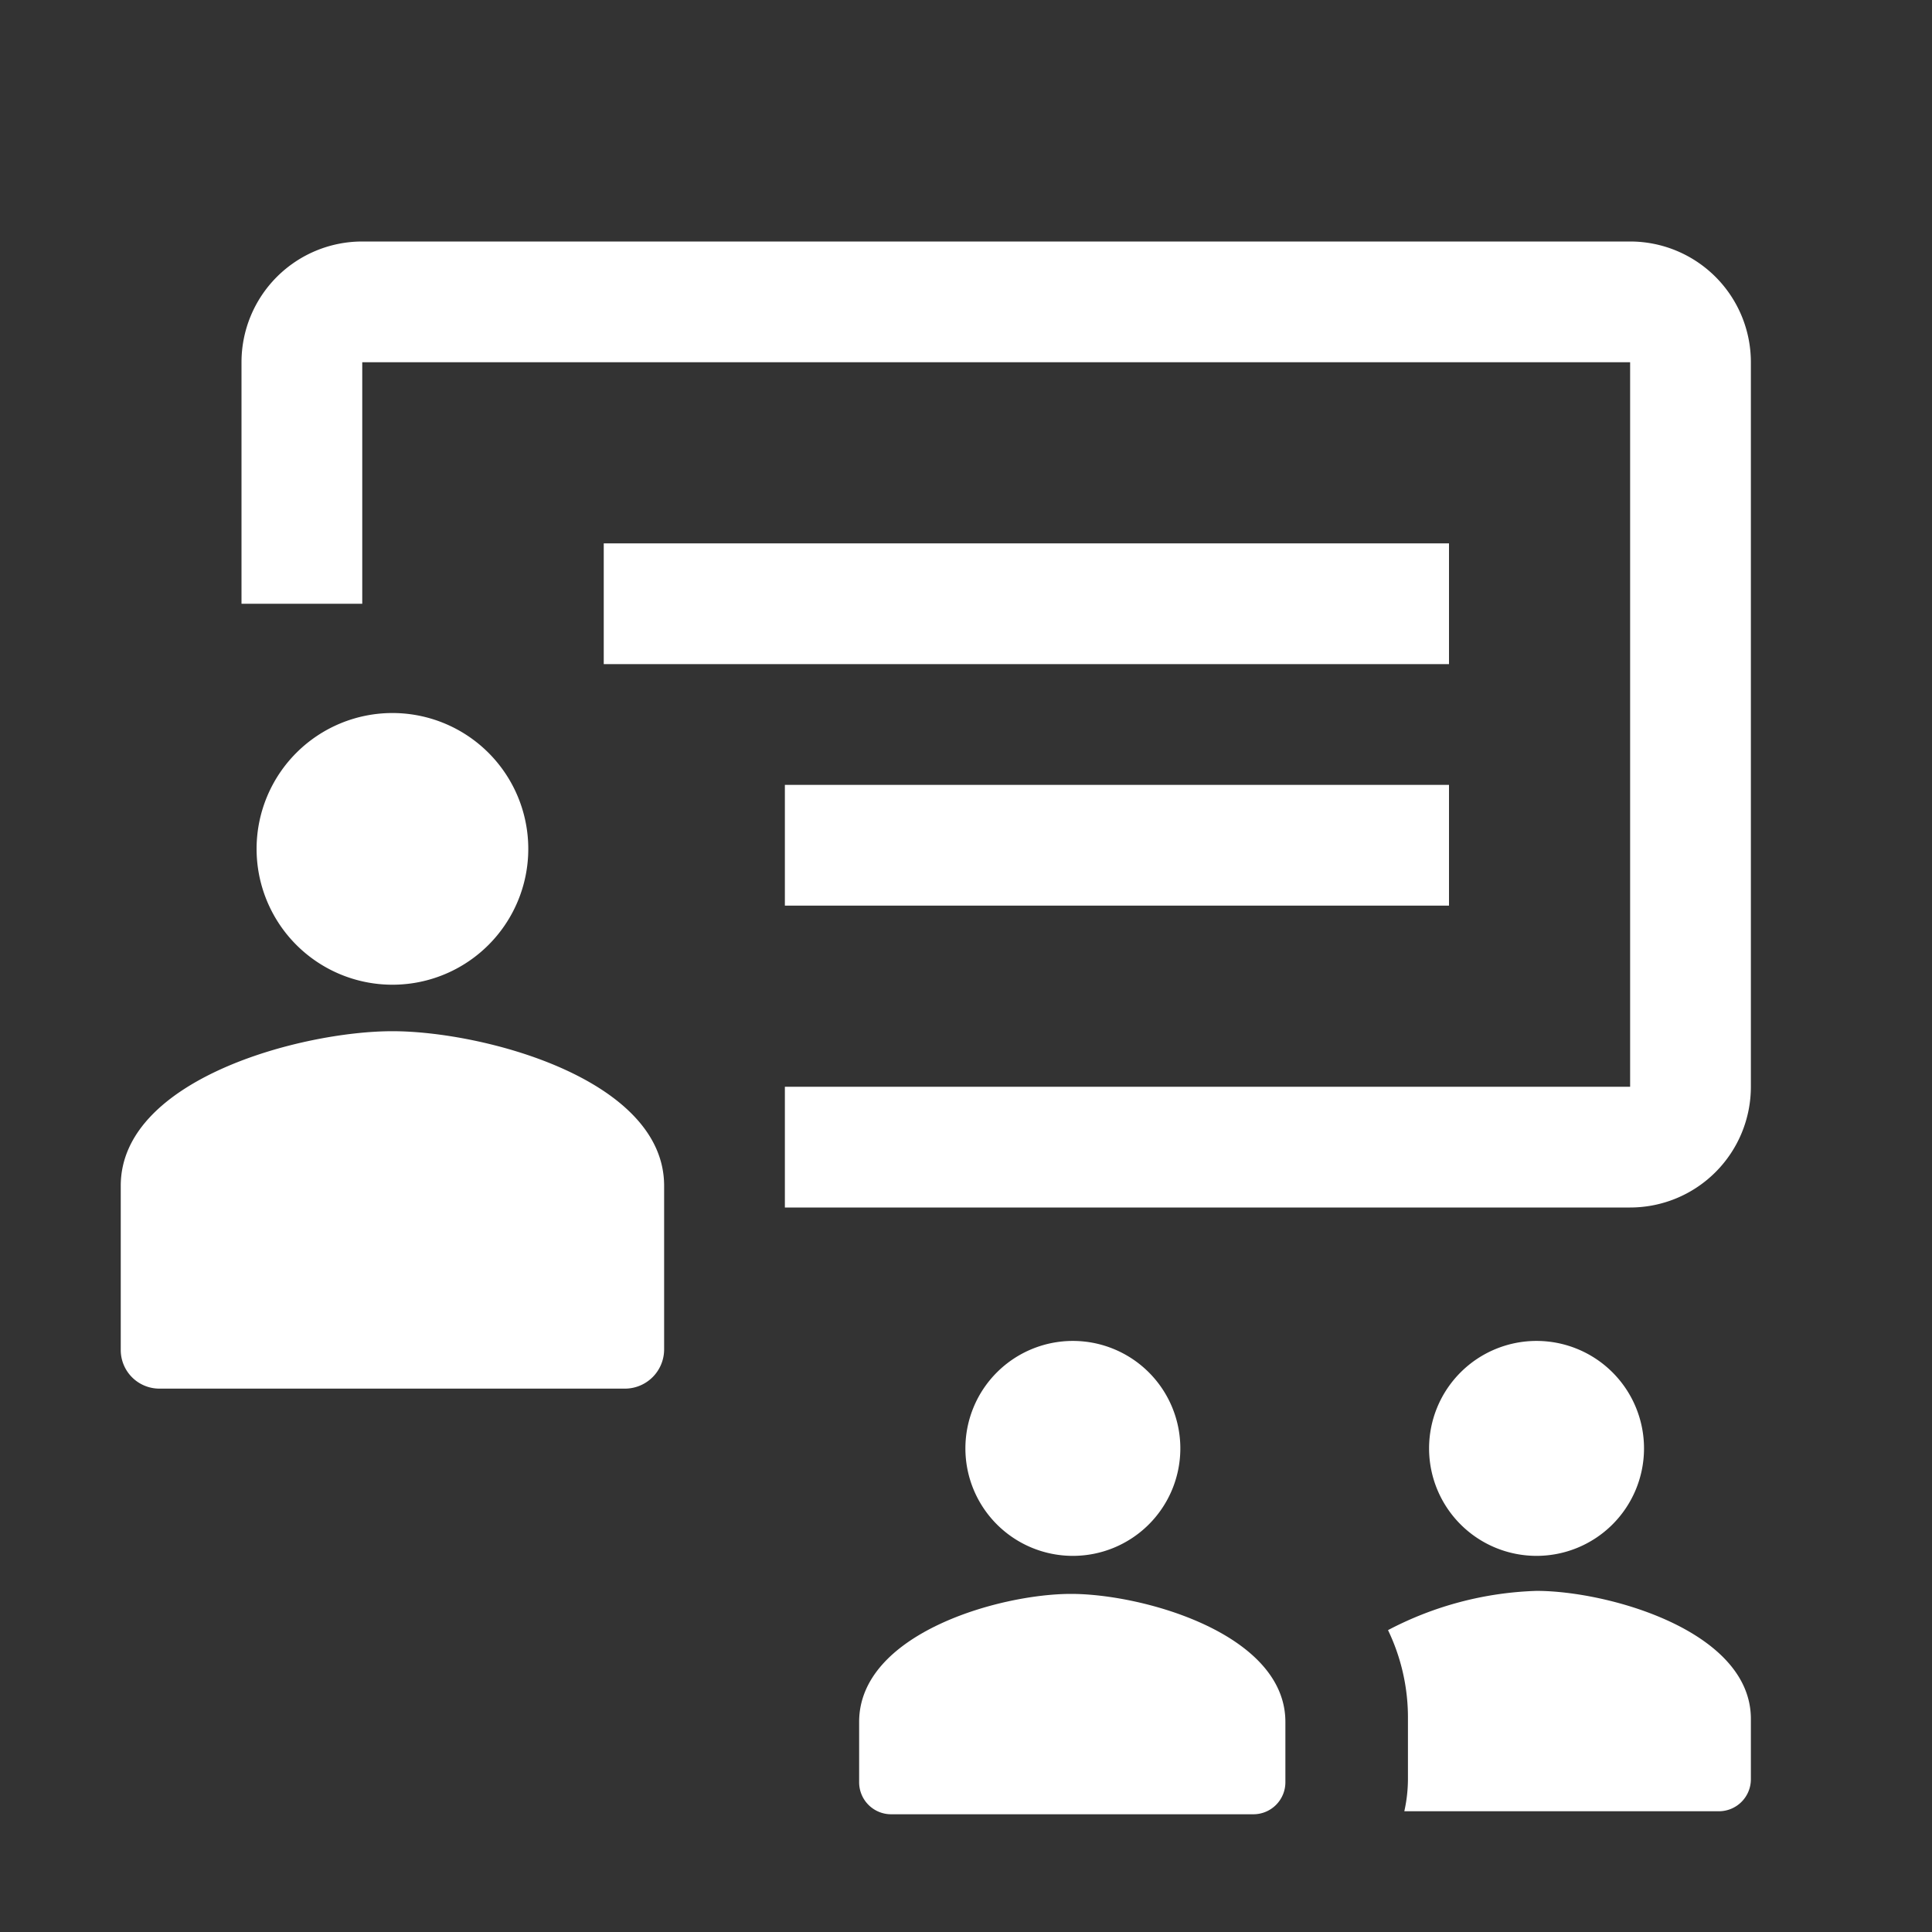 <svg xmlns="http://www.w3.org/2000/svg" viewBox="0 0 32 32"><rect x="0" y="0" width="32" height="32" fill="#333333" stroke="none"/><defs><style>.cls-1{fill:#fff;}</style></defs><g id="icons_copy" data-name="icons copy"><path class="cls-1" d="M2.64,23h7.72a.65.65,0,0,0,.64-.65V19.64c0-1.77-3-2.56-4.5-2.56S2,17.87,2,19.64v2.73A.64.64,0,0,0,2.64,23Z"/><path class="cls-1" d="M4.25,14.05A2.25,2.25,0,1,0,6.5,11.81,2.25,2.25,0,0,0,4.25,14.05Z"/><path class="cls-1" d="M14.23,28.52v1a.53.53,0,0,0,.53.53h6a.53.53,0,0,0,.53-.53v-1c0-1.46-2.36-2.12-3.55-2.12S14.23,27.06,14.23,28.52Z"/><path class="cls-1" d="M19.55,24a1.78,1.78,0,1,0-1.78,1.77A1.78,1.78,0,0,0,19.55,24Z"/><path class="cls-1" d="M23.26,30h5.21a.53.53,0,0,0,.53-.53v-1c0-1.46-2.37-2.12-3.55-2.12a5.65,5.65,0,0,0-2.46.65,3.34,3.34,0,0,1,.33,1.47v1A2.48,2.48,0,0,1,23.26,30Z"/><path class="cls-1" d="M27.23,24a1.78,1.78,0,1,0-1.78,1.77A1.78,1.78,0,0,0,27.23,24Z"/><path class="cls-1" d="M29,6a2,2,0,0,0-2-2H6A2,2,0,0,0,4,6v4H6V6H27V18H13v2H27a2,2,0,0,0,2-2Z"/><rect class="cls-1" x="10" y="9" width="14" height="2"/><rect class="cls-1" x="13" y="13" width="11" height="2"/></g></svg>